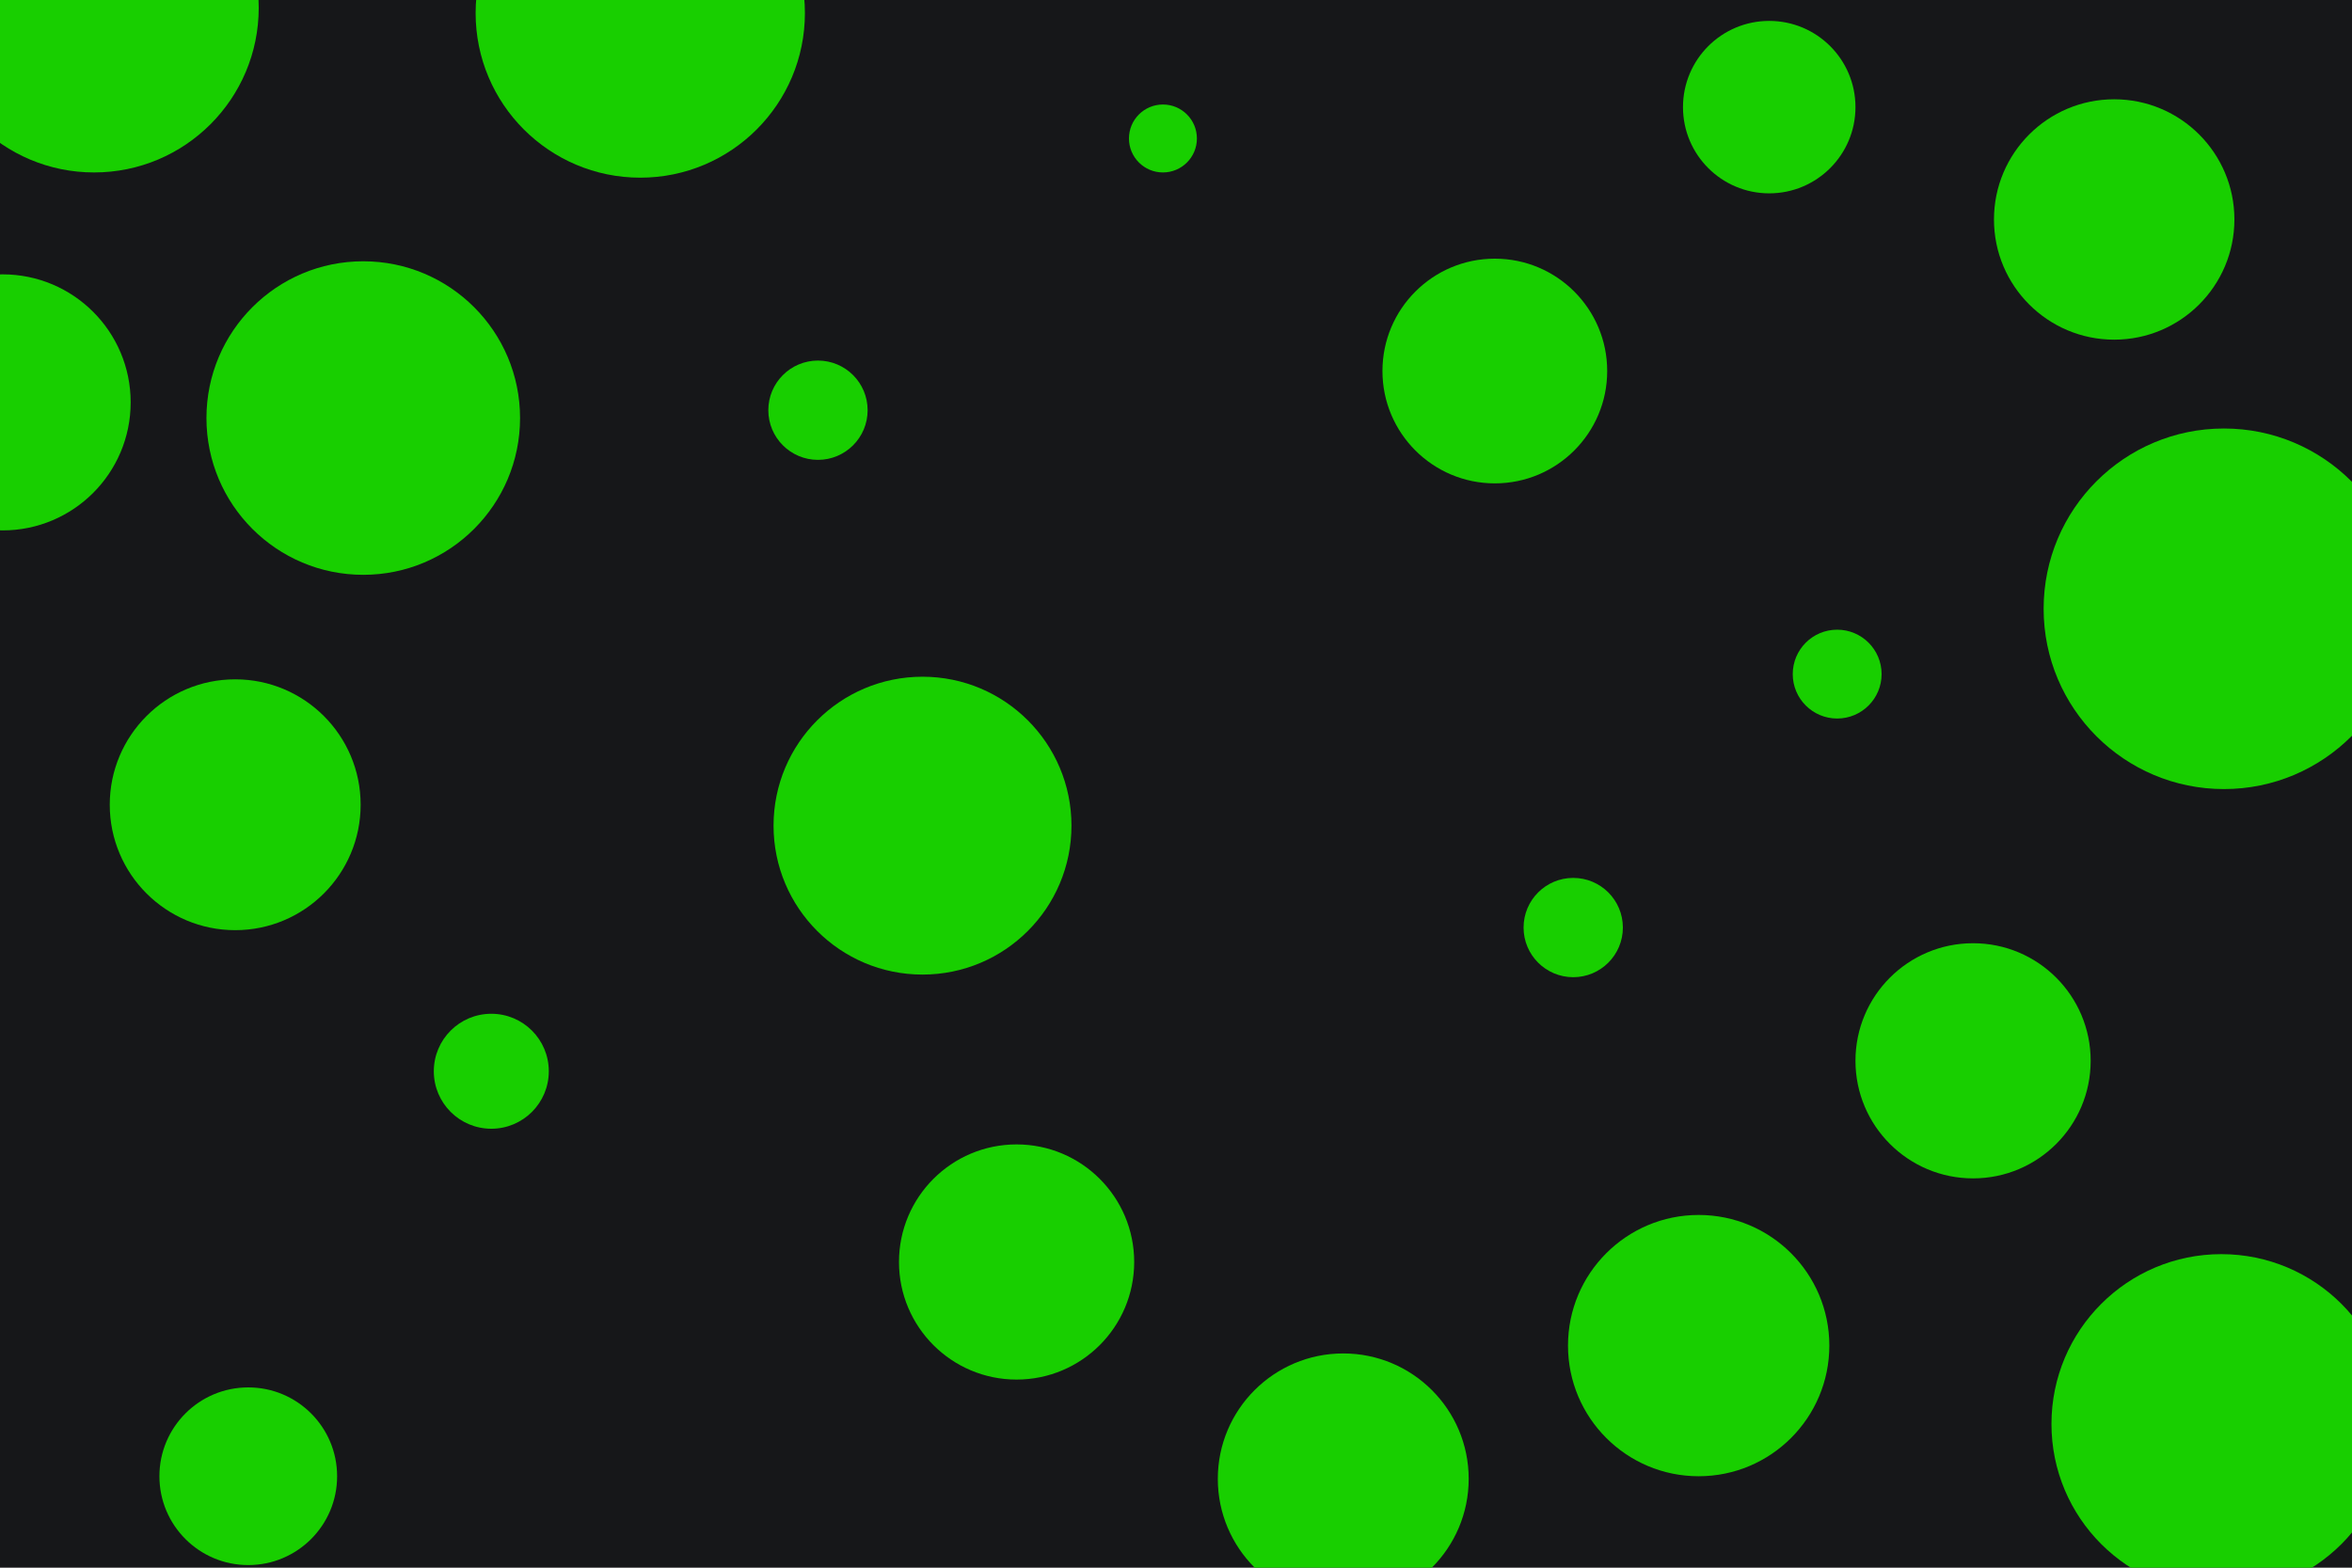 <svg id="visual" viewBox="0 0 900 600" width="900" height="600" xmlns="http://www.w3.org/2000/svg" xmlns:xlink="http://www.w3.org/1999/xlink" version="1.1"><rect x="0" y="0" width="900" height="600" fill="#161719"></rect><g fill="#18cf00"><circle r="69" cx="851" cy="233"></circle><circle r="13" cx="445" cy="53"></circle><circle r="48" cx="90" cy="308"></circle><circle r="57" cx="353" cy="316"></circle><circle r="65" cx="850" cy="545"></circle><circle r="45" cx="755" cy="406"></circle><circle r="33" cx="677" cy="41"></circle><circle r="19" cx="313" cy="157"></circle><circle r="19" cx="602" cy="355"></circle><circle r="22" cx="188" cy="410"></circle><circle r="43" cx="572" cy="142"></circle><circle r="45" cx="389" cy="483"></circle><circle r="17" cx="703" cy="258"></circle><circle r="34" cx="95" cy="565"></circle><circle r="60" cx="139" cy="160"></circle><circle r="50" cx="650" cy="515"></circle><circle r="63" cx="36" cy="3"></circle><circle r="63" cx="245" cy="5"></circle><circle r="46" cx="809" cy="84"></circle><circle r="48" cx="514" cy="566"></circle><circle r="49" cx="1" cy="154"></circle></g></svg>